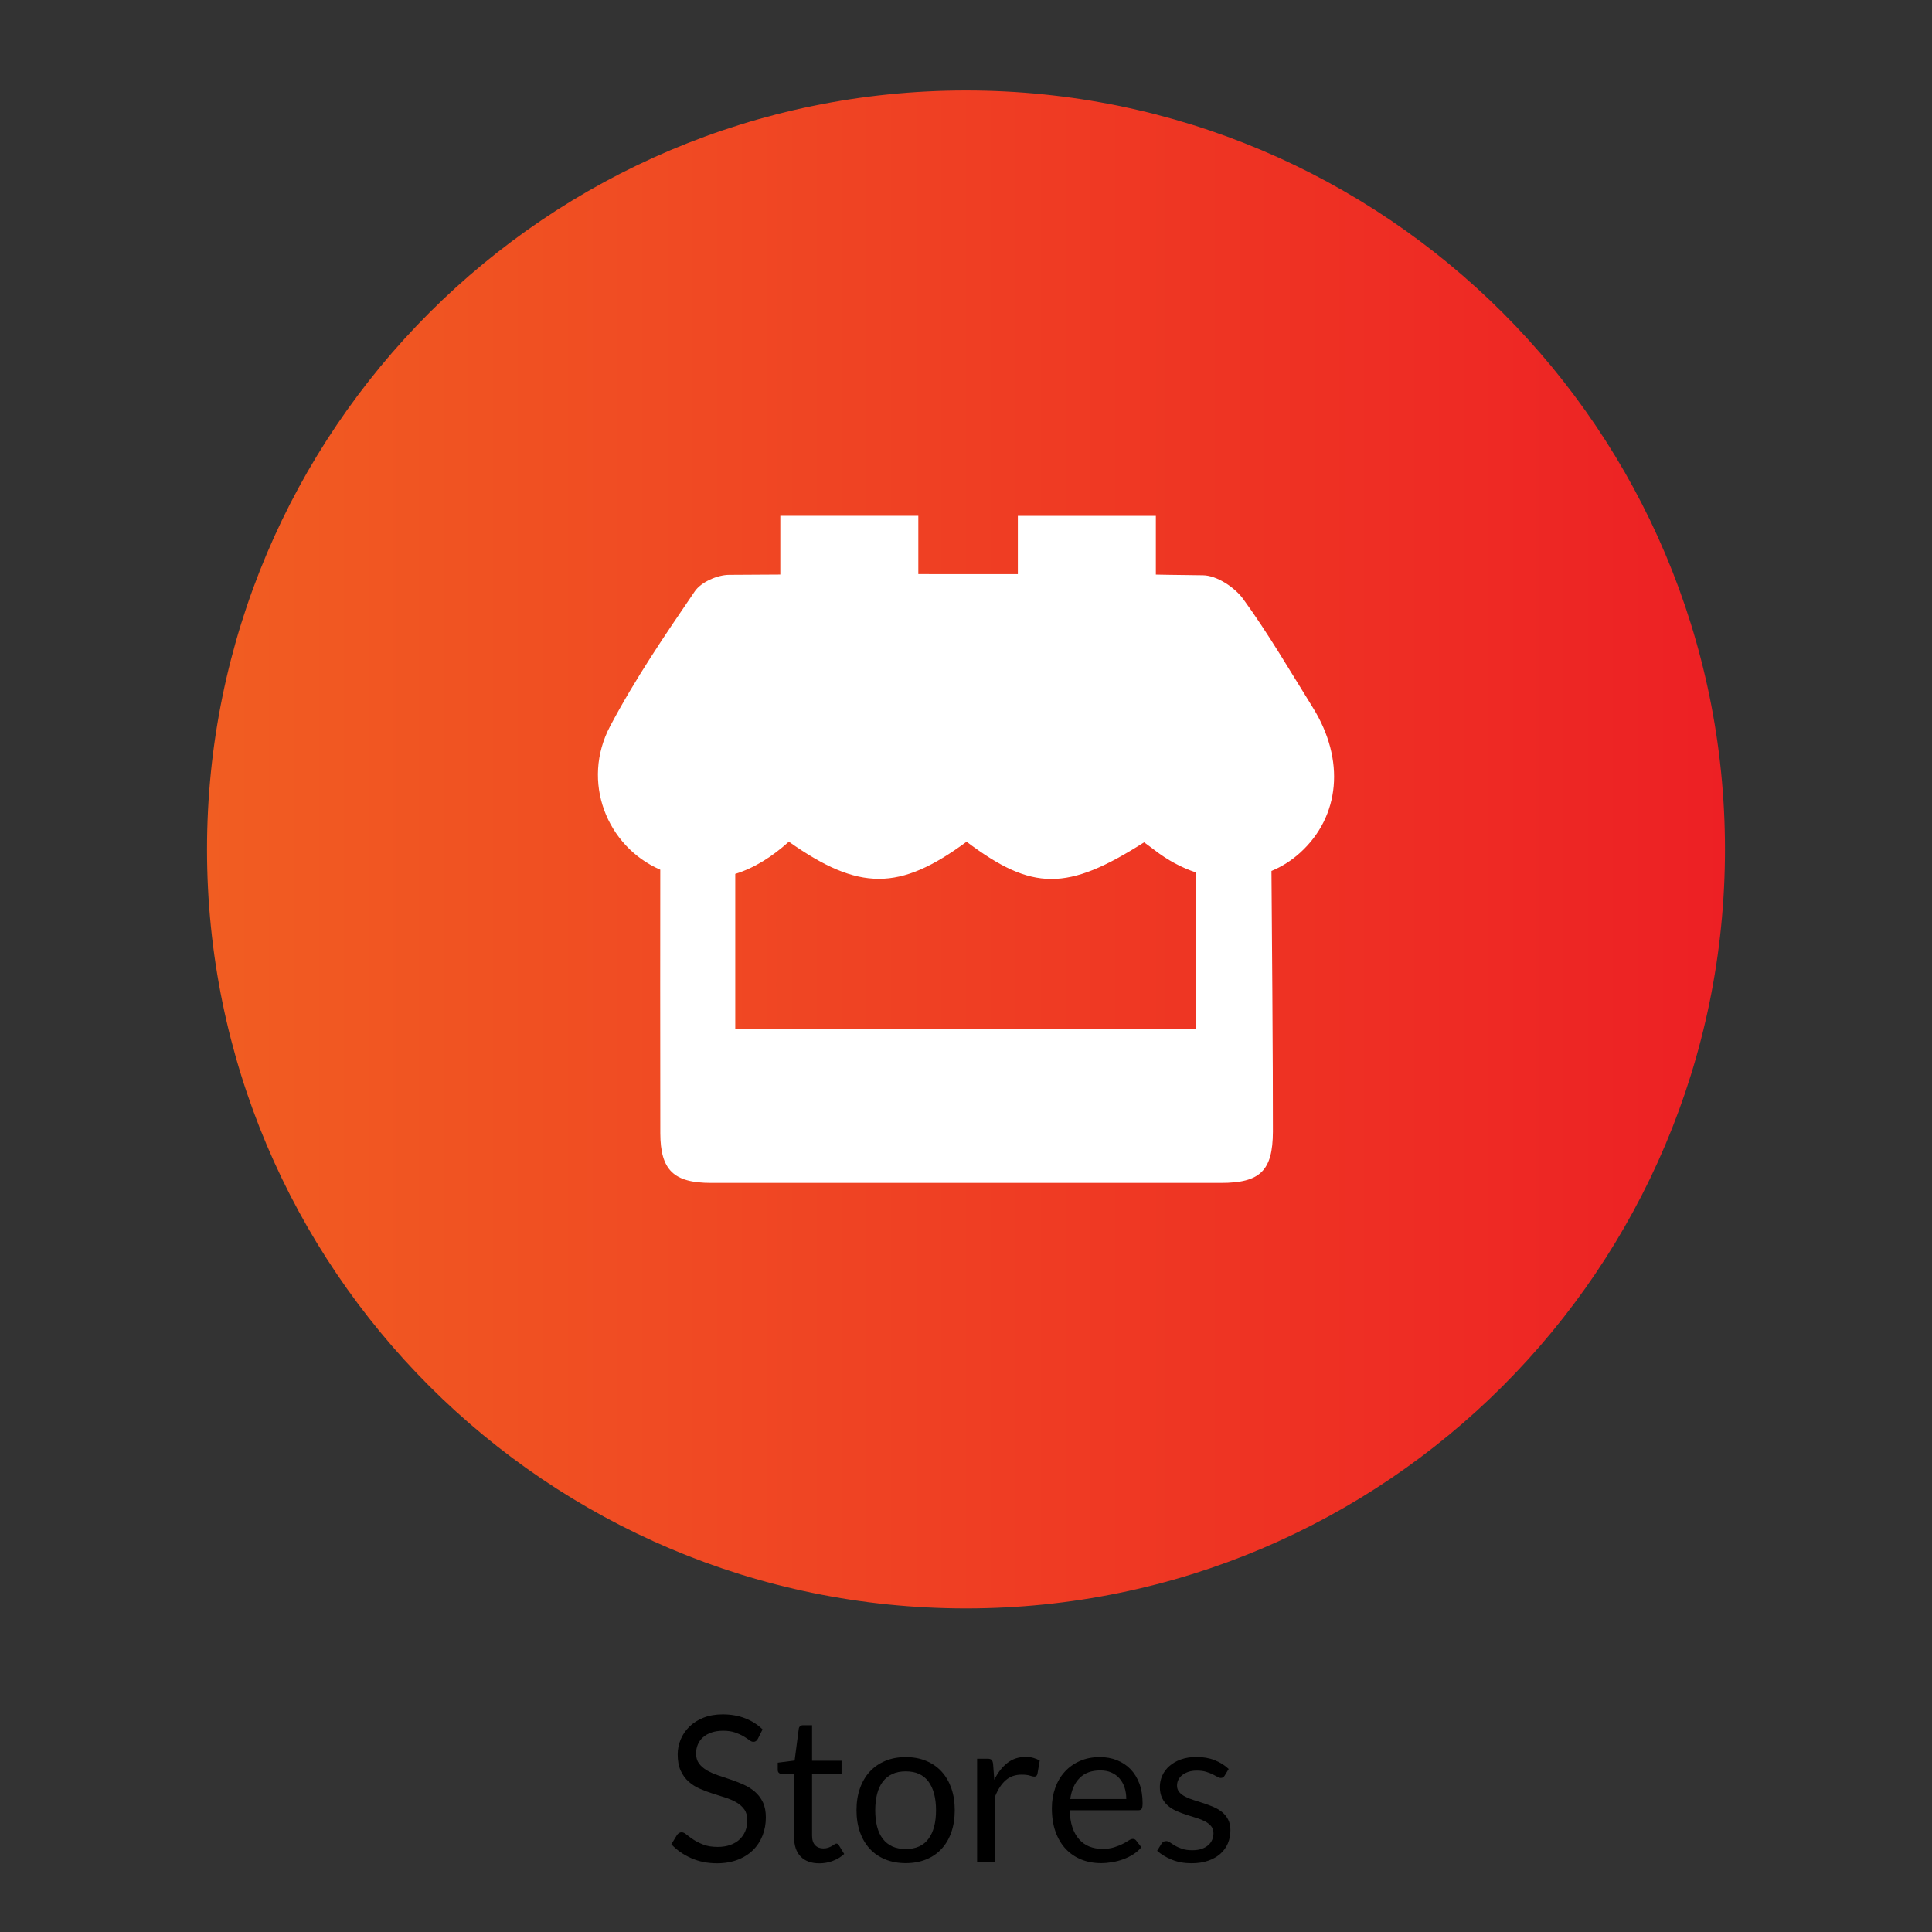 <?xml version="1.0" encoding="utf-8"?>
<!-- Generator: Adobe Illustrator 28.0.0, SVG Export Plug-In . SVG Version: 6.00 Build 0)  -->
<svg version="1.1" xmlns="http://www.w3.org/2000/svg" xmlns:xlink="http://www.w3.org/1999/xlink" x="0px" y="0px"
	 viewBox="0 0 511.68 511.68" style="enable-background:new 0 0 511.68 511.68;" xml:space="preserve">
<rect x="0" y="0" width="511.68" height="511.68" fill="#333333" stroke="none"/>
<style type="text/css">
	.st0{display:none;}
	.st1{fill:url(#SVGID_1_);}
	.st2{fill:url(#SVGID_00000080170945361327812400000018221971843148959137_);}
	.st3{fill:url(#SVGID_00000008842057664236822480000012961226269477654184_);}
	.st4{fill:none;stroke:#FFFFFF;stroke-width:15;stroke-miterlimit:10;}
	.st5{fill:#FFFFFF;}
	.st6{fill:none;stroke:#FFFFFF;stroke-width:9;stroke-miterlimit:10;}
	.st7{fill:url(#SVGID_00000070811223346498346720000011933798402286917551_);}
	.st8{fill:none;stroke:#FFFFFF;stroke-width:15;stroke-linecap:round;stroke-linejoin:round;stroke-miterlimit:10;}
	.st9{fill:none;stroke:#FFFFFF;stroke-width:10;stroke-linecap:round;stroke-linejoin:round;stroke-miterlimit:10;}
	.st10{fill:url(#SVGID_00000138558352759963351510000013062837844719141561_);}
	.st11{fill:url(#SVGID_00000124141747355544007060000002398787130724619649_);}
	.st12{fill:url(#SVGID_00000076588758115236008340000006021095278856454574_);}
	.st13{fill:url(#SVGID_00000158017543479148701710000012141363928390898600_);}
	.st14{fill:url(#SVGID_00000101794914693451851130000012714232492551593126_);}
	.st15{fill:url(#SVGID_00000166661328023080207690000015755254156202649729_);}
	.st16{fill:url(#SVGID_00000177455765575272574210000010570266892064808093_);}
	.st17{fill:url(#SVGID_00000086671383752582378630000006840518295036300713_);}
	.st18{fill:url(#SVGID_00000155851727485285323520000008798402414321715363_);}
	.st19{fill:url(#SVGID_00000126310313437773257700000009960344791437189819_);}
	.st20{fill:url(#SVGID_00000066498802047431514850000004331746197215953801_);}
	.st21{fill:url(#SVGID_00000169529275591325972080000014127884866503495046_);}
	.st22{fill:url(#SVGID_00000034082564747410356650000015120044307675159425_);}
	.st23{fill:url(#SVGID_00000183235071455917424490000009789643838844540349_);}
	.st24{fill:url(#SVGID_00000174564884014951251710000017910709399079523515_);}
	.st25{fill:url(#SVGID_00000033338558224880673080000015875480681594944666_);}
	.st26{fill:url(#SVGID_00000065793547075540260080000009971889305180040070_);}
	.st27{fill:url(#SVGID_00000106118750265447134450000016304852061754668683_);}
	.st28{fill:#BCBEC0;}
	.st29{fill:url(#SVGID_00000134961813807556571820000017271905216083287190_);}
	.st30{fill:url(#SVGID_00000178924159254938585920000002971753954541430196_);}
	.st31{fill-rule:evenodd;clip-rule:evenodd;fill:#FFFFFF;}
	.st32{fill:none;stroke:#FFFFFF;stroke-width:9.809;stroke-linecap:round;stroke-linejoin:round;stroke-miterlimit:10;}
	.st33{clip-path:url(#SVGID_00000040545397289287042320000002716806382825267618_);}
	.st34{fill:none;stroke:#FFFFFF;stroke-width:6.402;stroke-miterlimit:10;}
	.st35{fill:url(#SVGID_00000106834808435131792310000017727682212466156672_);}
	.st36{fill:none;stroke:#FFFFFF;stroke-width:14.392;stroke-linecap:round;stroke-linejoin:round;stroke-miterlimit:10;}
	.st37{fill:none;stroke:#FFFFFF;stroke-width:8;stroke-linecap:round;stroke-linejoin:round;stroke-miterlimit:10;}
	.st38{fill:url(#SVGID_00000154409634832967156340000015496625908874508728_);}
	.st39{fill:#FFFFFF;stroke:#FFFFFF;stroke-width:2.918;stroke-miterlimit:10;}
	.st40{fill:url(#SVGID_00000130642527937659369760000003151295409953063300_);}
	.st41{fill:url(#SVGID_00000082336377624634121240000005756865675609086594_);}
	.st42{fill:url(#SVGID_00000168833694674862117490000012722832093207946639_);}
	.st43{fill:none;stroke:#FFFFFF;stroke-width:10.125;stroke-linecap:round;stroke-linejoin:round;stroke-miterlimit:10;}
	.st44{fill:url(#SVGID_00000140720633840207947470000000664227895757315466_);}
	.st45{fill:url(#SVGID_00000103241816456620642190000015855279938367297704_);}
	.st46{fill:url(#SVGID_00000101075269483757203310000018346478415451775896_);}
</style>
<g id="GPS">
</g>
<g id="References" class="st0">
</g>
<g id="Icons">
	<g>
		<path d="M200.72,460.51c-0.16,0.27-0.33,0.47-0.51,0.61c-0.18,0.13-0.41,0.2-0.7,0.2c-0.31,0-0.66-0.15-1.06-0.46
			c-0.4-0.3-0.92-0.64-1.54-1.01c-0.62-0.37-1.36-0.7-2.23-1.01c-0.87-0.3-1.93-0.46-3.16-0.46c-1.17,0-2.2,0.16-3.1,0.47
			c-0.9,0.31-1.65,0.74-2.25,1.28c-0.6,0.54-1.05,1.17-1.36,1.9c-0.3,0.73-0.46,1.51-0.46,2.36c0,1.08,0.26,1.97,0.79,2.68
			c0.53,0.71,1.23,1.32,2.1,1.82c0.87,0.5,1.86,0.94,2.96,1.31c1.1,0.37,2.24,0.75,3.39,1.14c1.16,0.4,2.29,0.84,3.39,1.33
			c1.1,0.49,2.09,1.12,2.96,1.87c0.87,0.75,1.57,1.68,2.1,2.77c0.53,1.1,0.79,2.44,0.79,4.04c0,1.69-0.29,3.27-0.86,4.75
			c-0.58,1.48-1.41,2.77-2.52,3.87c-1.1,1.09-2.46,1.96-4.07,2.58s-3.43,0.94-5.48,0.94c-2.5,0-4.77-0.45-6.83-1.36
			c-2.06-0.91-3.81-2.13-5.27-3.68l1.51-2.48c0.14-0.2,0.32-0.36,0.53-0.5c0.21-0.13,0.44-0.2,0.69-0.2c0.38,0,0.81,0.2,1.29,0.61
			c0.49,0.4,1.09,0.85,1.82,1.33c0.73,0.48,1.61,0.93,2.64,1.33c1.03,0.4,2.29,0.61,3.78,0.61c1.24,0,2.34-0.17,3.31-0.51
			c0.97-0.34,1.79-0.82,2.46-1.44s1.19-1.36,1.55-2.22c0.36-0.86,0.54-1.82,0.54-2.88c0-1.17-0.26-2.12-0.79-2.87
			c-0.53-0.75-1.23-1.37-2.09-1.87c-0.86-0.5-1.85-0.93-2.95-1.28c-1.1-0.35-2.24-0.71-3.39-1.08c-1.16-0.37-2.29-0.79-3.39-1.28
			c-1.1-0.48-2.09-1.11-2.95-1.88c-0.86-0.77-1.56-1.74-2.09-2.9c-0.53-1.16-0.79-2.59-0.79-4.29c0-1.36,0.26-2.68,0.79-3.96
			c0.53-1.27,1.3-2.41,2.3-3.39s2.25-1.78,3.73-2.37c1.48-0.59,3.18-0.89,5.1-0.89c2.16,0,4.12,0.34,5.9,1.02
			c1.78,0.68,3.33,1.67,4.66,2.96L200.72,460.51z"/>
		<path d="M217.01,493.5c-2.15,0-3.81-0.6-4.97-1.8c-1.16-1.2-1.74-2.94-1.74-5.2v-16.7h-3.29c-0.29,0-0.53-0.08-0.73-0.26
			c-0.2-0.17-0.3-0.44-0.3-0.79v-1.91l4.47-0.57l1.1-8.43c0.04-0.27,0.15-0.49,0.35-0.66c0.2-0.17,0.45-0.26,0.75-0.26h2.42v9.4
			h7.81v3.47h-7.81v16.37c0,1.15,0.28,2,0.83,2.56s1.27,0.83,2.15,0.83c0.5,0,0.94-0.07,1.31-0.2c0.37-0.13,0.69-0.28,0.96-0.44
			c0.27-0.16,0.5-0.31,0.69-0.44s0.35-0.2,0.5-0.2c0.25,0,0.48,0.15,0.67,0.46l1.4,2.29c-0.83,0.77-1.82,1.38-2.99,1.82
			C219.46,493.28,218.25,493.5,217.01,493.5z"/>
		<path d="M239.88,465.36c1.99,0,3.79,0.33,5.4,1s2.97,1.61,4.09,2.83c1.12,1.22,1.98,2.7,2.59,4.43c0.6,1.73,0.9,3.67,0.9,5.8
			c0,2.15-0.3,4.09-0.9,5.82s-1.46,3.2-2.59,4.42c-1.12,1.22-2.49,2.16-4.09,2.81c-1.61,0.65-3.41,0.98-5.4,0.98
			c-1.99,0-3.79-0.33-5.4-0.98c-1.61-0.66-2.98-1.59-4.11-2.81c-1.13-1.22-2-2.69-2.61-4.42c-0.61-1.72-0.92-3.66-0.92-5.82
			c0-2.14,0.3-4.07,0.92-5.8c0.61-1.73,1.48-3.21,2.61-4.43c1.13-1.22,2.5-2.16,4.11-2.83S237.89,465.36,239.88,465.36z
			 M239.88,489.71c2.69,0,4.7-0.9,6.03-2.71c1.33-1.8,1.99-4.32,1.99-7.55c0-3.25-0.66-5.78-1.99-7.59s-3.34-2.72-6.03-2.72
			c-1.37,0-2.55,0.23-3.55,0.7c-1.01,0.47-1.85,1.14-2.52,2.02s-1.18,1.96-1.51,3.25c-0.33,1.28-0.5,2.73-0.5,4.35
			c0,1.62,0.17,3.06,0.5,4.34s0.84,2.35,1.51,3.22c0.67,0.87,1.51,1.54,2.52,2.01C237.33,489.47,238.51,489.71,239.88,489.71z"/>
		<path d="M258.78,493.07v-27.28h2.75c0.52,0,0.88,0.1,1.08,0.3c0.2,0.2,0.33,0.54,0.4,1.02l0.32,4.26c0.93-1.9,2.09-3.39,3.46-4.46
			c1.37-1.07,2.98-1.6,4.83-1.6c0.75,0,1.44,0.08,2.05,0.26c0.61,0.17,1.18,0.41,1.7,0.71l-0.62,3.58c-0.13,0.45-0.4,0.67-0.83,0.67
			c-0.25,0-0.64-0.08-1.16-0.26c-0.52-0.17-1.25-0.26-2.18-0.26c-1.67,0-3.07,0.48-4.19,1.45c-1.12,0.97-2.06,2.38-2.81,4.23v17.37
			H258.78z"/>
		<path d="M291.29,465.36c1.63,0,3.14,0.27,4.53,0.82c1.38,0.55,2.58,1.34,3.58,2.37c1,1.03,1.79,2.31,2.36,3.82
			c0.57,1.52,0.85,3.25,0.85,5.18c0,0.75-0.08,1.26-0.24,1.51c-0.16,0.25-0.47,0.38-0.91,0.38h-18.15c0.04,1.72,0.27,3.22,0.7,4.5
			c0.43,1.28,1.02,2.34,1.78,3.19c0.75,0.85,1.65,1.49,2.69,1.91s2.21,0.63,3.5,0.63c1.2,0,2.24-0.14,3.11-0.42
			c0.87-0.28,1.62-0.58,2.25-0.9s1.15-0.62,1.58-0.9c0.42-0.28,0.79-0.42,1.09-0.42c0.39,0,0.7,0.15,0.92,0.46l1.35,1.75
			c-0.59,0.72-1.3,1.34-2.13,1.87s-1.71,0.96-2.65,1.31c-0.94,0.34-1.92,0.6-2.92,0.77c-1.01,0.17-2,0.26-2.99,0.26
			c-1.88,0-3.62-0.32-5.21-0.96c-1.59-0.64-2.96-1.57-4.12-2.8c-1.16-1.23-2.06-2.75-2.71-4.56c-0.65-1.81-0.97-3.9-0.97-6.25
			c0-1.9,0.29-3.68,0.88-5.33c0.58-1.65,1.42-3.08,2.52-4.29c1.09-1.21,2.43-2.16,4.01-2.86
			C287.54,465.71,289.31,465.36,291.29,465.36z M291.4,468.89c-2.31,0-4.14,0.67-5.47,2.01c-1.33,1.34-2.15,3.19-2.48,5.56h14.84
			c0-1.11-0.15-2.13-0.46-3.06c-0.31-0.92-0.75-1.72-1.35-2.4c-0.59-0.67-1.31-1.19-2.17-1.56
			C293.47,469.07,292.49,468.89,291.4,468.89z"/>
		<path d="M324.33,470.29c-0.21,0.4-0.55,0.59-1,0.59c-0.27,0-0.58-0.1-0.92-0.3s-0.76-0.42-1.25-0.66
			c-0.49-0.24-1.08-0.47-1.76-0.67c-0.68-0.21-1.49-0.31-2.42-0.31c-0.81,0-1.54,0.1-2.18,0.31s-1.2,0.49-1.66,0.85
			c-0.46,0.36-0.81,0.78-1.05,1.25s-0.36,0.99-0.36,1.55c0,0.7,0.2,1.28,0.61,1.75c0.4,0.47,0.94,0.87,1.6,1.21s1.42,0.64,2.26,0.9
			c0.84,0.26,1.71,0.54,2.6,0.83c0.89,0.3,1.75,0.62,2.6,0.98c0.84,0.36,1.6,0.81,2.26,1.35c0.66,0.54,1.2,1.2,1.6,1.98
			c0.4,0.78,0.61,1.72,0.61,2.81c0,1.26-0.22,2.42-0.67,3.49c-0.45,1.07-1.11,1.99-1.99,2.77c-0.88,0.78-1.96,1.4-3.23,1.84
			c-1.28,0.45-2.75,0.67-4.42,0.67c-1.9,0-3.63-0.31-5.17-0.93s-2.85-1.41-3.93-2.38l1.13-1.83c0.14-0.23,0.31-0.41,0.51-0.54
			c0.2-0.12,0.46-0.19,0.78-0.19s0.66,0.13,1.02,0.38c0.36,0.25,0.79,0.53,1.31,0.83c0.51,0.31,1.13,0.58,1.86,0.83
			c0.73,0.25,1.64,0.38,2.73,0.38c0.93,0,1.75-0.12,2.45-0.36s1.28-0.57,1.75-0.98c0.47-0.41,0.81-0.89,1.04-1.43
			c0.22-0.54,0.34-1.11,0.34-1.72c0-0.75-0.2-1.38-0.61-1.87c-0.4-0.49-0.94-0.92-1.6-1.27c-0.66-0.35-1.42-0.66-2.28-0.92
			c-0.85-0.26-1.72-0.53-2.61-0.82c-0.89-0.29-1.76-0.61-2.61-0.98s-1.61-0.83-2.28-1.39c-0.67-0.56-1.2-1.24-1.6-2.06
			s-0.61-1.81-0.61-2.98c0-1.04,0.22-2.04,0.65-3c0.43-0.96,1.06-1.8,1.89-2.53c0.83-0.73,1.84-1.31,3.04-1.74
			c1.2-0.43,2.58-0.65,4.12-0.65c1.8,0,3.41,0.28,4.83,0.85c1.43,0.57,2.66,1.34,3.7,2.33L324.33,470.29z"/>
	</g>
	<g>
		<g>
			<g>
				<g>
					<linearGradient id="SVGID_1_" gradientUnits="userSpaceOnUse" x1="54.83" y1="224.968" x2="456.851" y2="224.968">
						<stop  offset="0" style="stop-color:#F15D22"/>
						<stop  offset="1" style="stop-color:#ED2024"/>
					</linearGradient>
					<path class="st1" d="M255.84,23.96c-111.01,0-201.01,90-201.01,201.01c0,111.01,90,201.01,201.01,201.01
						c111.01,0,201.01-90,201.01-201.01C456.85,113.95,366.86,23.96,255.84,23.96z"/>
				</g>
			</g>
		</g>
		<path class="st5" d="M347.7,187.4c-6.02-9.67-11.76-19.55-18.44-28.75c-2.27-3.12-7.01-6.25-10.66-6.29
			c-7.15-0.07-12.48-0.18-12.48-0.18v-15.56h-36.55v15.44c-8.79-0.02-17.57-0.02-26.36-0.01v-15.44h-36.55v15.56h0.1
			c-4.56,0.03-9.13,0.05-13.69,0.08c-3.09,0.02-7.38,1.91-9.05,4.35c-7.93,11.61-15.88,23.32-22.43,35.73
			c-7.74,14.66-0.91,31.85,13.28,38.01c-0.01,6.25-0.04,53.51,0.01,69.8c0.03,9.77,3.54,13.15,13.47,13.15c45,0.01,90,0.02,135.01,0
			c10.4,0,13.72-3.24,13.76-13.55c0.05-15.51-0.31-60.24-0.38-69.07c2.72-1.13,5.27-2.73,7.57-4.81
			C354.94,216.24,356.3,201.21,347.7,187.4z M194.73,272.48v-41.03c5.15-1.6,9.85-4.62,14.19-8.53
			c18.59,13.11,29.29,13.12,47.07,0.01c17.44,13.13,26.66,13.12,47.02,0.16c0.87,0.64,1.78,1.28,2.66,1.97
			c3.5,2.72,7.22,4.72,11,5.98v41.43C275.66,272.48,235.49,272.48,194.73,272.48z"/>
	</g>
</g>
</svg>
